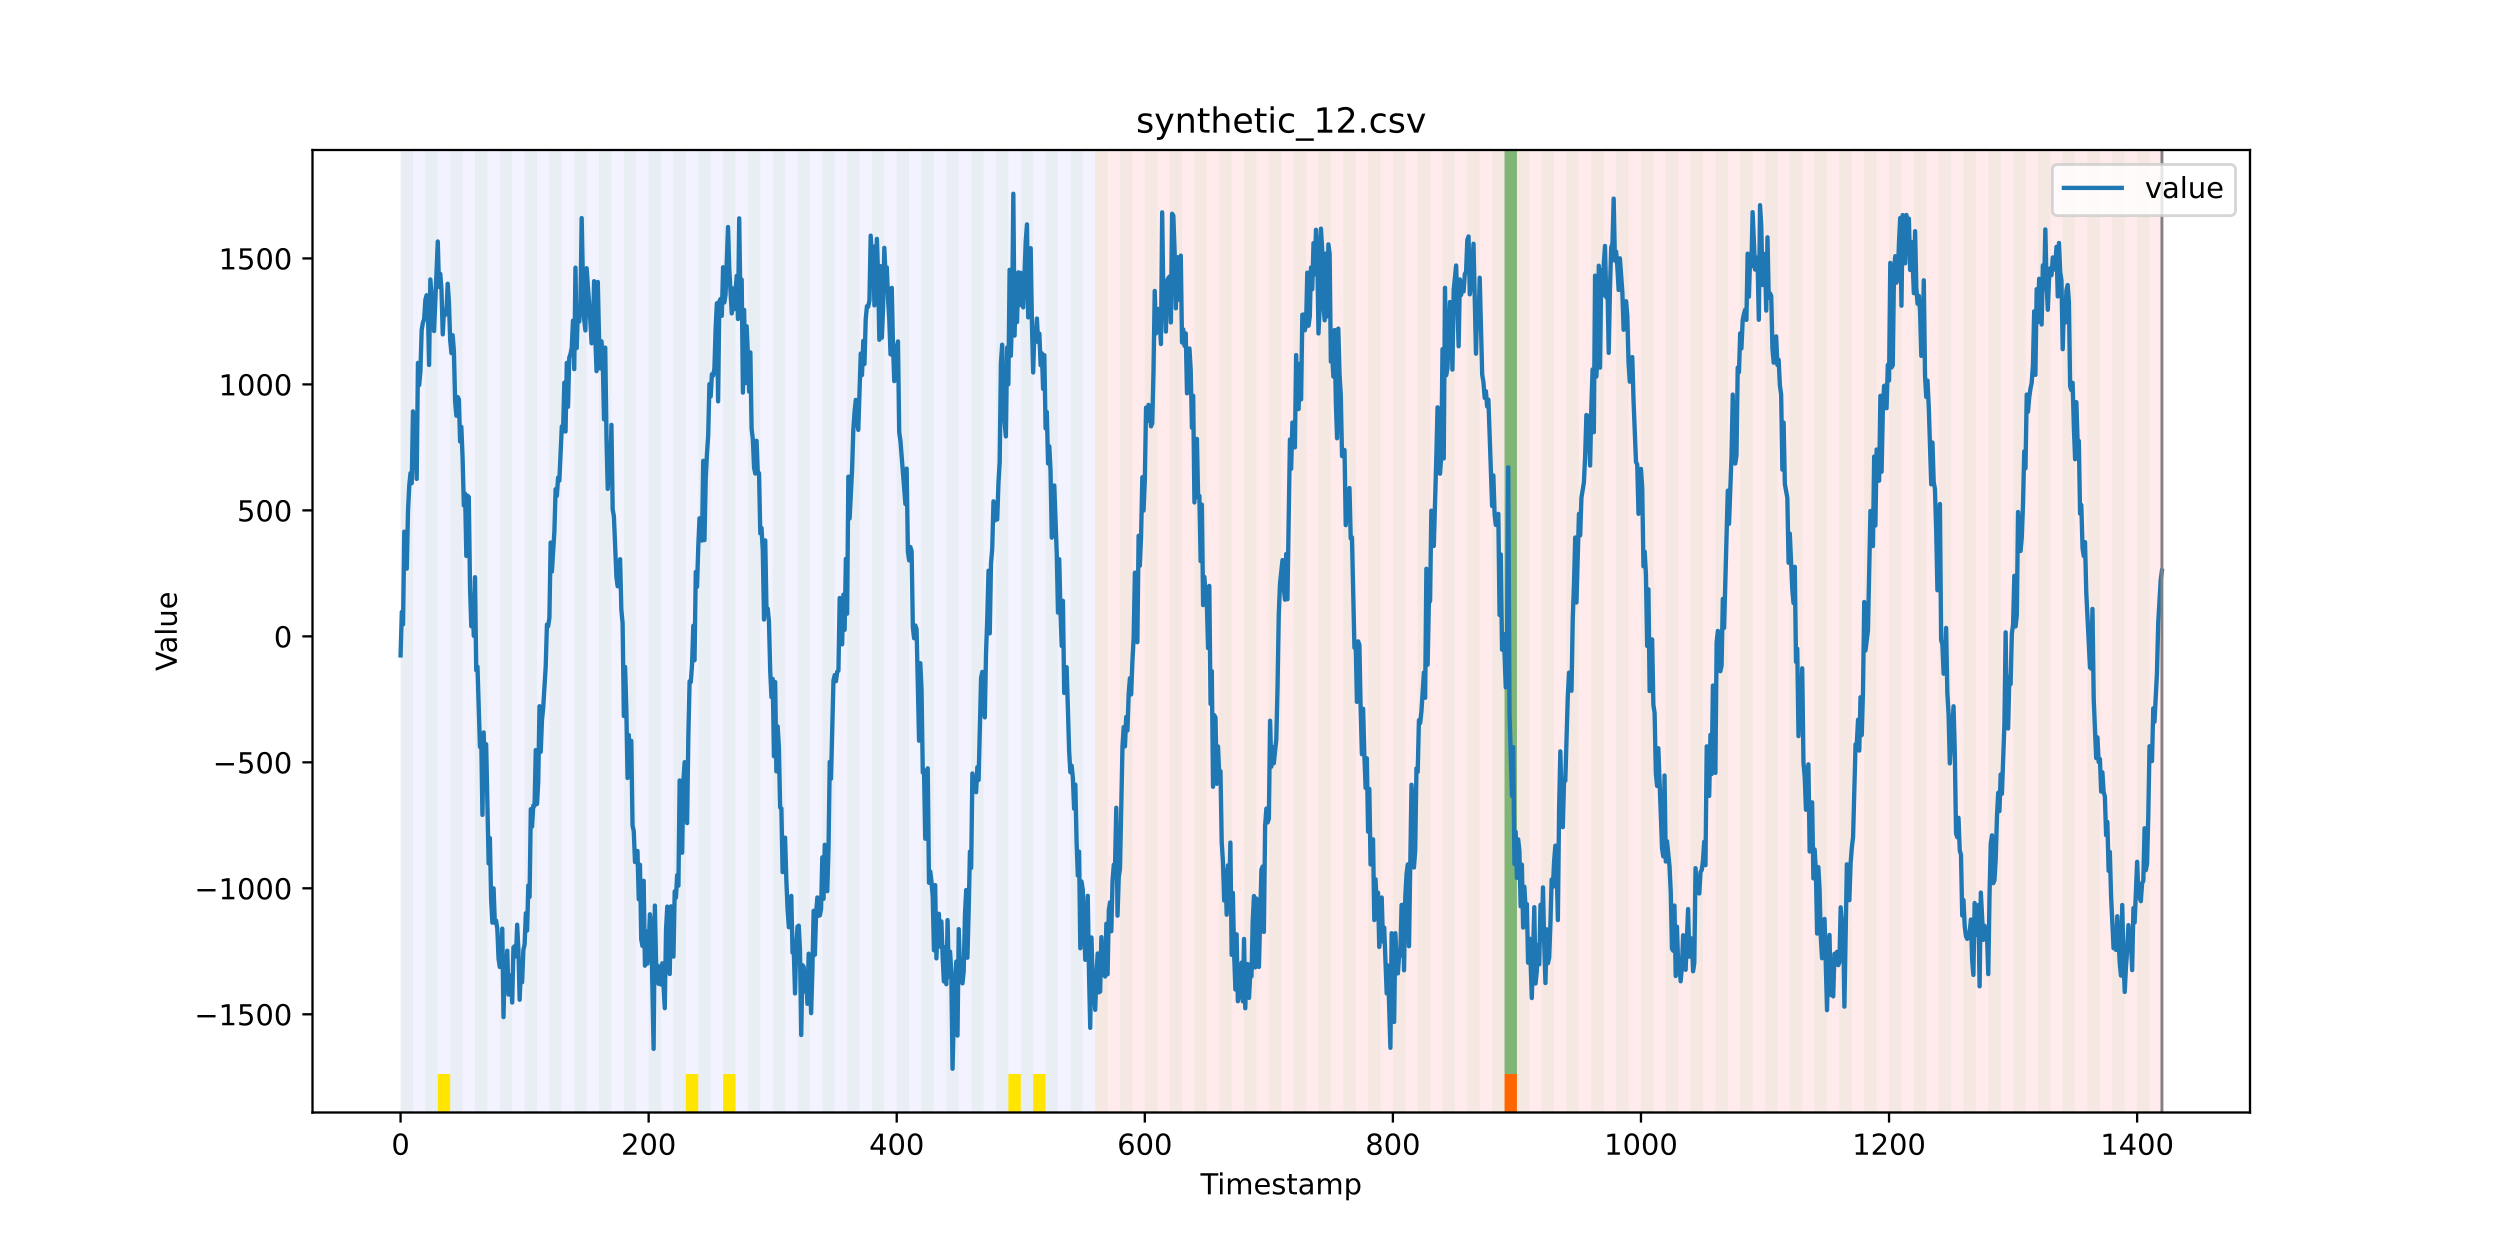 <?xml version="1.0" encoding="utf-8" standalone="no"?>
<!DOCTYPE svg PUBLIC "-//W3C//DTD SVG 1.1//EN"
  "http://www.w3.org/Graphics/SVG/1.1/DTD/svg11.dtd">
<!-- Created with matplotlib (https://matplotlib.org/) -->
<svg height="432pt" version="1.1" viewBox="0 0 864 432" width="864pt" xmlns="http://www.w3.org/2000/svg" xmlns:xlink="http://www.w3.org/1999/xlink">
 <defs>
  <style type="text/css">*{stroke-linecap:butt;stroke-linejoin:round;}</style>
 </defs>
 <g id="figure_1">
  <g id="patch_1">
   <path d="M 0 432 
L 864 432 
L 864 0 
L 0 0 
z
" style="fill:#ffffff;"/>
  </g>
  <g id="axes_1">
   <g id="patch_2">
    <path d="M 108 384.48 
L 777.6 384.48 
L 777.6 51.84 
L 108 51.84 
z
" style="fill:#ffffff;"/>
   </g>
   <g id="patch_3">
    <path clip-path="url(#p8937f79725)" d="M 138.436 384.48 
L 138.436 51.84 
L 378.498 51.84 
L 378.498 384.48 
z
" style="fill:#0000ff;opacity:0.05;"/>
   </g>
   <g id="patch_4">
    <path clip-path="url(#p8937f79725)" d="M 378.498 384.48 
L 378.498 51.84 
L 747.164 51.84 
L 747.164 384.48 
z
" style="fill:#ff0000;opacity:0.08;"/>
   </g>
   <g id="patch_5">
    <path clip-path="url(#p8937f79725)" d="M 138.436 384.48 
L 138.436 51.84 
L 142.723 51.84 
L 142.723 384.48 
z
" style="fill:#008000;opacity:0.04;"/>
   </g>
   <g id="patch_6">
    <path clip-path="url(#p8937f79725)" d="M 147.01 384.48 
L 147.01 51.84 
L 151.297 51.84 
L 151.297 384.48 
z
" style="fill:#008000;opacity:0.04;"/>
   </g>
   <g id="patch_7">
    <path clip-path="url(#p8937f79725)" d="M 151.297 384.48 
L 151.297 371.174 
L 155.584 371.174 
L 155.584 384.48 
z
" style="fill:#ffe500;"/>
   </g>
   <g id="patch_8">
    <path clip-path="url(#p8937f79725)" d="M 155.584 384.48 
L 155.584 51.84 
L 159.87 51.84 
L 159.87 384.48 
z
" style="fill:#008000;opacity:0.04;"/>
   </g>
   <g id="patch_9">
    <path clip-path="url(#p8937f79725)" d="M 164.157 384.48 
L 164.157 51.84 
L 168.444 51.84 
L 168.444 384.48 
z
" style="fill:#008000;opacity:0.04;"/>
   </g>
   <g id="patch_10">
    <path clip-path="url(#p8937f79725)" d="M 172.731 384.48 
L 172.731 51.84 
L 177.018 51.84 
L 177.018 384.48 
z
" style="fill:#008000;opacity:0.04;"/>
   </g>
   <g id="patch_11">
    <path clip-path="url(#p8937f79725)" d="M 181.304 384.48 
L 181.304 51.84 
L 185.591 51.84 
L 185.591 384.48 
z
" style="fill:#008000;opacity:0.04;"/>
   </g>
   <g id="patch_12">
    <path clip-path="url(#p8937f79725)" d="M 189.878 384.48 
L 189.878 51.84 
L 194.165 51.84 
L 194.165 384.48 
z
" style="fill:#008000;opacity:0.04;"/>
   </g>
   <g id="patch_13">
    <path clip-path="url(#p8937f79725)" d="M 198.452 384.48 
L 198.452 51.84 
L 202.739 51.84 
L 202.739 384.48 
z
" style="fill:#008000;opacity:0.04;"/>
   </g>
   <g id="patch_14">
    <path clip-path="url(#p8937f79725)" d="M 207.025 384.48 
L 207.025 51.84 
L 211.312 51.84 
L 211.312 384.48 
z
" style="fill:#008000;opacity:0.04;"/>
   </g>
   <g id="patch_15">
    <path clip-path="url(#p8937f79725)" d="M 215.599 384.48 
L 215.599 51.84 
L 219.886 51.84 
L 219.886 384.48 
z
" style="fill:#008000;opacity:0.04;"/>
   </g>
   <g id="patch_16">
    <path clip-path="url(#p8937f79725)" d="M 224.173 384.48 
L 224.173 51.84 
L 228.459 51.84 
L 228.459 384.48 
z
" style="fill:#008000;opacity:0.04;"/>
   </g>
   <g id="patch_17">
    <path clip-path="url(#p8937f79725)" d="M 232.746 384.48 
L 232.746 51.84 
L 237.033 51.84 
L 237.033 384.48 
z
" style="fill:#008000;opacity:0.04;"/>
   </g>
   <g id="patch_18">
    <path clip-path="url(#p8937f79725)" d="M 237.033 384.48 
L 237.033 371.174 
L 241.32 371.174 
L 241.32 384.48 
z
" style="fill:#ffe500;"/>
   </g>
   <g id="patch_19">
    <path clip-path="url(#p8937f79725)" d="M 241.32 384.48 
L 241.32 51.84 
L 245.607 51.84 
L 245.607 384.48 
z
" style="fill:#008000;opacity:0.04;"/>
   </g>
   <g id="patch_20">
    <path clip-path="url(#p8937f79725)" d="M 249.893 384.48 
L 249.893 51.84 
L 254.18 51.84 
L 254.18 384.48 
z
" style="fill:#008000;opacity:0.04;"/>
   </g>
   <g id="patch_21">
    <path clip-path="url(#p8937f79725)" d="M 249.893 384.48 
L 249.893 371.174 
L 254.18 371.174 
L 254.18 384.48 
z
" style="fill:#ffe500;"/>
   </g>
   <g id="patch_22">
    <path clip-path="url(#p8937f79725)" d="M 258.467 384.48 
L 258.467 51.84 
L 262.754 51.84 
L 262.754 384.48 
z
" style="fill:#008000;opacity:0.04;"/>
   </g>
   <g id="patch_23">
    <path clip-path="url(#p8937f79725)" d="M 267.041 384.48 
L 267.041 51.84 
L 271.328 51.84 
L 271.328 384.48 
z
" style="fill:#008000;opacity:0.04;"/>
   </g>
   <g id="patch_24">
    <path clip-path="url(#p8937f79725)" d="M 275.614 384.48 
L 275.614 51.84 
L 279.901 51.84 
L 279.901 384.48 
z
" style="fill:#008000;opacity:0.04;"/>
   </g>
   <g id="patch_25">
    <path clip-path="url(#p8937f79725)" d="M 519.963 384.48 
L 519.963 371.174 
L 524.249 371.174 
L 524.249 384.48 
z
" style="fill:#ff6600;"/>
   </g>
   <g id="patch_26">
    <path clip-path="url(#p8937f79725)" d="M 284.188 384.48 
L 284.188 51.84 
L 288.475 51.84 
L 288.475 384.48 
z
" style="fill:#008000;opacity:0.04;"/>
   </g>
   <g id="patch_27">
    <path clip-path="url(#p8937f79725)" d="M 292.762 384.48 
L 292.762 51.84 
L 297.048 51.84 
L 297.048 384.48 
z
" style="fill:#008000;opacity:0.04;"/>
   </g>
   <g id="patch_28">
    <path clip-path="url(#p8937f79725)" d="M 301.335 384.48 
L 301.335 51.84 
L 305.622 51.84 
L 305.622 384.48 
z
" style="fill:#008000;opacity:0.04;"/>
   </g>
   <g id="patch_29">
    <path clip-path="url(#p8937f79725)" d="M 309.909 384.48 
L 309.909 51.84 
L 314.196 51.84 
L 314.196 384.48 
z
" style="fill:#008000;opacity:0.04;"/>
   </g>
   <g id="patch_30">
    <path clip-path="url(#p8937f79725)" d="M 318.482 384.48 
L 318.482 51.84 
L 322.769 51.84 
L 322.769 384.48 
z
" style="fill:#008000;opacity:0.04;"/>
   </g>
   <g id="patch_31">
    <path clip-path="url(#p8937f79725)" d="M 327.056 384.48 
L 327.056 51.84 
L 331.343 51.84 
L 331.343 384.48 
z
" style="fill:#008000;opacity:0.04;"/>
   </g>
   <g id="patch_32">
    <path clip-path="url(#p8937f79725)" d="M 335.63 384.48 
L 335.63 51.84 
L 339.917 51.84 
L 339.917 384.48 
z
" style="fill:#008000;opacity:0.04;"/>
   </g>
   <g id="patch_33">
    <path clip-path="url(#p8937f79725)" d="M 344.203 384.48 
L 344.203 51.84 
L 348.49 51.84 
L 348.49 384.48 
z
" style="fill:#008000;opacity:0.04;"/>
   </g>
   <g id="patch_34">
    <path clip-path="url(#p8937f79725)" d="M 348.49 384.48 
L 348.49 371.174 
L 352.777 371.174 
L 352.777 384.48 
z
" style="fill:#ffe500;"/>
   </g>
   <g id="patch_35">
    <path clip-path="url(#p8937f79725)" d="M 352.777 384.48 
L 352.777 51.84 
L 357.064 51.84 
L 357.064 384.48 
z
" style="fill:#008000;opacity:0.04;"/>
   </g>
   <g id="patch_36">
    <path clip-path="url(#p8937f79725)" d="M 357.064 384.48 
L 357.064 371.174 
L 361.351 371.174 
L 361.351 384.48 
z
" style="fill:#ffe500;"/>
   </g>
   <g id="patch_37">
    <path clip-path="url(#p8937f79725)" d="M 361.351 384.48 
L 361.351 51.84 
L 365.637 51.84 
L 365.637 384.48 
z
" style="fill:#008000;opacity:0.04;"/>
   </g>
   <g id="patch_38">
    <path clip-path="url(#p8937f79725)" d="M 369.924 384.48 
L 369.924 51.84 
L 374.211 51.84 
L 374.211 384.48 
z
" style="fill:#008000;opacity:0.04;"/>
   </g>
   <g id="patch_39">
    <path clip-path="url(#p8937f79725)" d="M 378.498 384.48 
L 378.498 51.84 
L 382.785 51.84 
L 382.785 384.48 
z
" style="fill:#008000;opacity:0.04;"/>
   </g>
   <g id="patch_40">
    <path clip-path="url(#p8937f79725)" d="M 387.071 384.48 
L 387.071 51.84 
L 391.358 51.84 
L 391.358 384.48 
z
" style="fill:#008000;opacity:0.04;"/>
   </g>
   <g id="patch_41">
    <path clip-path="url(#p8937f79725)" d="M 395.645 384.48 
L 395.645 51.84 
L 399.932 51.84 
L 399.932 384.48 
z
" style="fill:#008000;opacity:0.04;"/>
   </g>
   <g id="patch_42">
    <path clip-path="url(#p8937f79725)" d="M 404.219 384.48 
L 404.219 51.84 
L 408.506 51.84 
L 408.506 384.48 
z
" style="fill:#008000;opacity:0.04;"/>
   </g>
   <g id="patch_43">
    <path clip-path="url(#p8937f79725)" d="M 412.792 384.48 
L 412.792 51.84 
L 417.079 51.84 
L 417.079 384.48 
z
" style="fill:#008000;opacity:0.04;"/>
   </g>
   <g id="patch_44">
    <path clip-path="url(#p8937f79725)" d="M 421.366 384.48 
L 421.366 51.84 
L 425.653 51.84 
L 425.653 384.48 
z
" style="fill:#008000;opacity:0.04;"/>
   </g>
   <g id="patch_45">
    <path clip-path="url(#p8937f79725)" d="M 429.94 384.48 
L 429.94 51.84 
L 434.226 51.84 
L 434.226 384.48 
z
" style="fill:#008000;opacity:0.04;"/>
   </g>
   <g id="patch_46">
    <path clip-path="url(#p8937f79725)" d="M 438.513 384.48 
L 438.513 51.84 
L 442.8 51.84 
L 442.8 384.48 
z
" style="fill:#008000;opacity:0.04;"/>
   </g>
   <g id="patch_47">
    <path clip-path="url(#p8937f79725)" d="M 447.087 384.48 
L 447.087 51.84 
L 451.374 51.84 
L 451.374 384.48 
z
" style="fill:#008000;opacity:0.04;"/>
   </g>
   <g id="patch_48">
    <path clip-path="url(#p8937f79725)" d="M 455.66 384.48 
L 455.66 51.84 
L 459.947 51.84 
L 459.947 384.48 
z
" style="fill:#008000;opacity:0.04;"/>
   </g>
   <g id="patch_49">
    <path clip-path="url(#p8937f79725)" d="M 464.234 384.48 
L 464.234 51.84 
L 468.521 51.84 
L 468.521 384.48 
z
" style="fill:#008000;opacity:0.04;"/>
   </g>
   <g id="patch_50">
    <path clip-path="url(#p8937f79725)" d="M 472.808 384.48 
L 472.808 51.84 
L 477.094 51.84 
L 477.094 384.48 
z
" style="fill:#008000;opacity:0.04;"/>
   </g>
   <g id="patch_51">
    <path clip-path="url(#p8937f79725)" d="M 481.381 384.48 
L 481.381 51.84 
L 485.668 51.84 
L 485.668 384.48 
z
" style="fill:#008000;opacity:0.04;"/>
   </g>
   <g id="patch_52">
    <path clip-path="url(#p8937f79725)" d="M 489.955 384.48 
L 489.955 51.84 
L 494.242 51.84 
L 494.242 384.48 
z
" style="fill:#008000;opacity:0.04;"/>
   </g>
   <g id="patch_53">
    <path clip-path="url(#p8937f79725)" d="M 498.529 384.48 
L 498.529 51.84 
L 502.815 51.84 
L 502.815 384.48 
z
" style="fill:#008000;opacity:0.04;"/>
   </g>
   <g id="patch_54">
    <path clip-path="url(#p8937f79725)" d="M 507.102 384.48 
L 507.102 51.84 
L 511.389 51.84 
L 511.389 384.48 
z
" style="fill:#008000;opacity:0.04;"/>
   </g>
   <g id="patch_55">
    <path clip-path="url(#p8937f79725)" d="M 515.676 384.48 
L 515.676 51.84 
L 519.963 51.84 
L 519.963 384.48 
z
" style="fill:#008000;opacity:0.04;"/>
   </g>
   <g id="patch_56">
    <path clip-path="url(#p8937f79725)" d="M 519.963 371.174 
L 519.963 51.84 
L 524.249 51.84 
L 524.249 371.174 
z
" style="fill:#008000;opacity:0.5;"/>
   </g>
   <g id="patch_57">
    <path clip-path="url(#p8937f79725)" d="M 524.249 384.48 
L 524.249 51.84 
L 528.536 51.84 
L 528.536 384.48 
z
" style="fill:#008000;opacity:0.04;"/>
   </g>
   <g id="patch_58">
    <path clip-path="url(#p8937f79725)" d="M 532.823 384.48 
L 532.823 51.84 
L 537.11 51.84 
L 537.11 384.48 
z
" style="fill:#008000;opacity:0.04;"/>
   </g>
   <g id="patch_59">
    <path clip-path="url(#p8937f79725)" d="M 541.397 384.48 
L 541.397 51.84 
L 545.683 51.84 
L 545.683 384.48 
z
" style="fill:#008000;opacity:0.04;"/>
   </g>
   <g id="patch_60">
    <path clip-path="url(#p8937f79725)" d="M 549.97 384.48 
L 549.97 51.84 
L 554.257 51.84 
L 554.257 384.48 
z
" style="fill:#008000;opacity:0.04;"/>
   </g>
   <g id="patch_61">
    <path clip-path="url(#p8937f79725)" d="M 558.544 384.48 
L 558.544 51.84 
L 562.831 51.84 
L 562.831 384.48 
z
" style="fill:#008000;opacity:0.04;"/>
   </g>
   <g id="patch_62">
    <path clip-path="url(#p8937f79725)" d="M 567.118 384.48 
L 567.118 51.84 
L 571.404 51.84 
L 571.404 384.48 
z
" style="fill:#008000;opacity:0.04;"/>
   </g>
   <g id="patch_63">
    <path clip-path="url(#p8937f79725)" d="M 575.691 384.48 
L 575.691 51.84 
L 579.978 51.84 
L 579.978 384.48 
z
" style="fill:#008000;opacity:0.04;"/>
   </g>
   <g id="patch_64">
    <path clip-path="url(#p8937f79725)" d="M 584.265 384.48 
L 584.265 51.84 
L 588.552 51.84 
L 588.552 384.48 
z
" style="fill:#008000;opacity:0.04;"/>
   </g>
   <g id="patch_65">
    <path clip-path="url(#p8937f79725)" d="M 592.838 384.48 
L 592.838 51.84 
L 597.125 51.84 
L 597.125 384.48 
z
" style="fill:#008000;opacity:0.04;"/>
   </g>
   <g id="patch_66">
    <path clip-path="url(#p8937f79725)" d="M 601.412 384.48 
L 601.412 51.84 
L 605.699 51.84 
L 605.699 384.48 
z
" style="fill:#008000;opacity:0.04;"/>
   </g>
   <g id="patch_67">
    <path clip-path="url(#p8937f79725)" d="M 609.986 384.48 
L 609.986 51.84 
L 614.272 51.84 
L 614.272 384.48 
z
" style="fill:#008000;opacity:0.04;"/>
   </g>
   <g id="patch_68">
    <path clip-path="url(#p8937f79725)" d="M 618.559 384.48 
L 618.559 51.84 
L 622.846 51.84 
L 622.846 384.48 
z
" style="fill:#008000;opacity:0.04;"/>
   </g>
   <g id="patch_69">
    <path clip-path="url(#p8937f79725)" d="M 627.133 384.48 
L 627.133 51.84 
L 631.42 51.84 
L 631.42 384.48 
z
" style="fill:#008000;opacity:0.04;"/>
   </g>
   <g id="patch_70">
    <path clip-path="url(#p8937f79725)" d="M 635.707 384.48 
L 635.707 51.84 
L 639.993 51.84 
L 639.993 384.48 
z
" style="fill:#008000;opacity:0.04;"/>
   </g>
   <g id="patch_71">
    <path clip-path="url(#p8937f79725)" d="M 644.28 384.48 
L 644.28 51.84 
L 648.567 51.84 
L 648.567 384.48 
z
" style="fill:#008000;opacity:0.04;"/>
   </g>
   <g id="patch_72">
    <path clip-path="url(#p8937f79725)" d="M 652.854 384.48 
L 652.854 51.84 
L 657.141 51.84 
L 657.141 384.48 
z
" style="fill:#008000;opacity:0.04;"/>
   </g>
   <g id="patch_73">
    <path clip-path="url(#p8937f79725)" d="M 661.427 384.48 
L 661.427 51.84 
L 665.714 51.84 
L 665.714 384.48 
z
" style="fill:#008000;opacity:0.04;"/>
   </g>
   <g id="patch_74">
    <path clip-path="url(#p8937f79725)" d="M 670.001 384.48 
L 670.001 51.84 
L 674.288 51.84 
L 674.288 384.48 
z
" style="fill:#008000;opacity:0.04;"/>
   </g>
   <g id="patch_75">
    <path clip-path="url(#p8937f79725)" d="M 678.575 384.48 
L 678.575 51.84 
L 682.861 51.84 
L 682.861 384.48 
z
" style="fill:#008000;opacity:0.04;"/>
   </g>
   <g id="patch_76">
    <path clip-path="url(#p8937f79725)" d="M 687.148 384.48 
L 687.148 51.84 
L 691.435 51.84 
L 691.435 384.48 
z
" style="fill:#008000;opacity:0.04;"/>
   </g>
   <g id="patch_77">
    <path clip-path="url(#p8937f79725)" d="M 695.722 384.48 
L 695.722 51.84 
L 700.009 51.84 
L 700.009 384.48 
z
" style="fill:#008000;opacity:0.04;"/>
   </g>
   <g id="patch_78">
    <path clip-path="url(#p8937f79725)" d="M 704.296 384.48 
L 704.296 51.84 
L 708.582 51.84 
L 708.582 384.48 
z
" style="fill:#008000;opacity:0.04;"/>
   </g>
   <g id="patch_79">
    <path clip-path="url(#p8937f79725)" d="M 712.869 384.48 
L 712.869 51.84 
L 717.156 51.84 
L 717.156 384.48 
z
" style="fill:#008000;opacity:0.04;"/>
   </g>
   <g id="patch_80">
    <path clip-path="url(#p8937f79725)" d="M 721.443 384.48 
L 721.443 51.84 
L 725.73 51.84 
L 725.73 384.48 
z
" style="fill:#008000;opacity:0.04;"/>
   </g>
   <g id="patch_81">
    <path clip-path="url(#p8937f79725)" d="M 730.016 384.48 
L 730.016 51.84 
L 734.303 51.84 
L 734.303 384.48 
z
" style="fill:#008000;opacity:0.04;"/>
   </g>
   <g id="patch_82">
    <path clip-path="url(#p8937f79725)" d="M 738.59 384.48 
L 738.59 51.84 
L 742.877 51.84 
L 742.877 384.48 
z
" style="fill:#008000;opacity:0.04;"/>
   </g>
   <g id="matplotlib.axis_1">
    <g id="xtick_1">
     <g id="line2d_1">
      <defs>
       <path d="M 0 0 
L 0 3.5 
" id="mea9a2b43de" style="stroke:#000000;stroke-width:0.8;"/>
      </defs>
      <g>
       <use style="stroke:#000000;stroke-width:0.8;" x="138.436" xlink:href="#mea9a2b43de" y="384.48"/>
      </g>
     </g>
     <g id="text_1">
      <!-- 0 -->
      <g transform="translate(135.255 399.078)scale(0.1 -0.1)">
       <defs>
        <path d="M 31.781 66.406 
Q 24.172 66.406 20.328 58.906 
Q 16.5 51.422 16.5 36.375 
Q 16.5 21.391 20.328 13.891 
Q 24.172 6.391 31.781 6.391 
Q 39.453 6.391 43.281 13.891 
Q 47.125 21.391 47.125 36.375 
Q 47.125 51.422 43.281 58.906 
Q 39.453 66.406 31.781 66.406 
z
M 31.781 74.219 
Q 44.047 74.219 50.516 64.516 
Q 56.984 54.828 56.984 36.375 
Q 56.984 17.969 50.516 8.266 
Q 44.047 -1.422 31.781 -1.422 
Q 19.531 -1.422 13.062 8.266 
Q 6.594 17.969 6.594 36.375 
Q 6.594 54.828 13.062 64.516 
Q 19.531 74.219 31.781 74.219 
z
" id="DejaVuSans-48"/>
       </defs>
       <use xlink:href="#DejaVuSans-48"/>
      </g>
     </g>
    </g>
    <g id="xtick_2">
     <g id="line2d_2">
      <g>
       <use style="stroke:#000000;stroke-width:0.8;" x="224.173" xlink:href="#mea9a2b43de" y="384.48"/>
      </g>
     </g>
     <g id="text_2">
      <!-- 200 -->
      <g transform="translate(214.629 399.078)scale(0.1 -0.1)">
       <defs>
        <path d="M 19.188 8.297 
L 53.609 8.297 
L 53.609 0 
L 7.328 0 
L 7.328 8.297 
Q 12.938 14.109 22.625 23.891 
Q 32.328 33.688 34.812 36.531 
Q 39.547 41.844 41.422 45.531 
Q 43.312 49.219 43.312 52.781 
Q 43.312 58.594 39.234 62.25 
Q 35.156 65.922 28.609 65.922 
Q 23.969 65.922 18.812 64.312 
Q 13.672 62.703 7.812 59.422 
L 7.812 69.391 
Q 13.766 71.781 18.938 73 
Q 24.125 74.219 28.422 74.219 
Q 39.75 74.219 46.484 68.547 
Q 53.219 62.891 53.219 53.422 
Q 53.219 48.922 51.531 44.891 
Q 49.859 40.875 45.406 35.406 
Q 44.188 33.984 37.641 27.219 
Q 31.109 20.453 19.188 8.297 
z
" id="DejaVuSans-50"/>
       </defs>
       <use xlink:href="#DejaVuSans-50"/>
       <use x="63.623" xlink:href="#DejaVuSans-48"/>
       <use x="127.246" xlink:href="#DejaVuSans-48"/>
      </g>
     </g>
    </g>
    <g id="xtick_3">
     <g id="line2d_3">
      <g>
       <use style="stroke:#000000;stroke-width:0.8;" x="309.909" xlink:href="#mea9a2b43de" y="384.48"/>
      </g>
     </g>
     <g id="text_3">
      <!-- 400 -->
      <g transform="translate(300.365 399.078)scale(0.1 -0.1)">
       <defs>
        <path d="M 37.797 64.312 
L 12.891 25.391 
L 37.797 25.391 
z
M 35.203 72.906 
L 47.609 72.906 
L 47.609 25.391 
L 58.016 25.391 
L 58.016 17.188 
L 47.609 17.188 
L 47.609 0 
L 37.797 0 
L 37.797 17.188 
L 4.891 17.188 
L 4.891 26.703 
z
" id="DejaVuSans-52"/>
       </defs>
       <use xlink:href="#DejaVuSans-52"/>
       <use x="63.623" xlink:href="#DejaVuSans-48"/>
       <use x="127.246" xlink:href="#DejaVuSans-48"/>
      </g>
     </g>
    </g>
    <g id="xtick_4">
     <g id="line2d_4">
      <g>
       <use style="stroke:#000000;stroke-width:0.8;" x="395.645" xlink:href="#mea9a2b43de" y="384.48"/>
      </g>
     </g>
     <g id="text_4">
      <!-- 600 -->
      <g transform="translate(386.101 399.078)scale(0.1 -0.1)">
       <defs>
        <path d="M 33.016 40.375 
Q 26.375 40.375 22.484 35.828 
Q 18.609 31.297 18.609 23.391 
Q 18.609 15.531 22.484 10.953 
Q 26.375 6.391 33.016 6.391 
Q 39.656 6.391 43.531 10.953 
Q 47.406 15.531 47.406 23.391 
Q 47.406 31.297 43.531 35.828 
Q 39.656 40.375 33.016 40.375 
z
M 52.594 71.297 
L 52.594 62.312 
Q 48.875 64.062 45.094 64.984 
Q 41.312 65.922 37.594 65.922 
Q 27.828 65.922 22.672 59.328 
Q 17.531 52.734 16.797 39.406 
Q 19.672 43.656 24.016 45.922 
Q 28.375 48.188 33.594 48.188 
Q 44.578 48.188 50.953 41.516 
Q 57.328 34.859 57.328 23.391 
Q 57.328 12.156 50.688 5.359 
Q 44.047 -1.422 33.016 -1.422 
Q 20.359 -1.422 13.672 8.266 
Q 6.984 17.969 6.984 36.375 
Q 6.984 53.656 15.188 63.938 
Q 23.391 74.219 37.203 74.219 
Q 40.922 74.219 44.703 73.484 
Q 48.484 72.75 52.594 71.297 
z
" id="DejaVuSans-54"/>
       </defs>
       <use xlink:href="#DejaVuSans-54"/>
       <use x="63.623" xlink:href="#DejaVuSans-48"/>
       <use x="127.246" xlink:href="#DejaVuSans-48"/>
      </g>
     </g>
    </g>
    <g id="xtick_5">
     <g id="line2d_5">
      <g>
       <use style="stroke:#000000;stroke-width:0.8;" x="481.381" xlink:href="#mea9a2b43de" y="384.48"/>
      </g>
     </g>
     <g id="text_5">
      <!-- 800 -->
      <g transform="translate(471.838 399.078)scale(0.1 -0.1)">
       <defs>
        <path d="M 31.781 34.625 
Q 24.75 34.625 20.719 30.859 
Q 16.703 27.094 16.703 20.516 
Q 16.703 13.922 20.719 10.156 
Q 24.75 6.391 31.781 6.391 
Q 38.812 6.391 42.859 10.172 
Q 46.922 13.969 46.922 20.516 
Q 46.922 27.094 42.891 30.859 
Q 38.875 34.625 31.781 34.625 
z
M 21.922 38.812 
Q 15.578 40.375 12.031 44.719 
Q 8.5 49.078 8.5 55.328 
Q 8.5 64.062 14.719 69.141 
Q 20.953 74.219 31.781 74.219 
Q 42.672 74.219 48.875 69.141 
Q 55.078 64.062 55.078 55.328 
Q 55.078 49.078 51.531 44.719 
Q 48 40.375 41.703 38.812 
Q 48.828 37.156 52.797 32.312 
Q 56.781 27.484 56.781 20.516 
Q 56.781 9.906 50.312 4.234 
Q 43.844 -1.422 31.781 -1.422 
Q 19.734 -1.422 13.25 4.234 
Q 6.781 9.906 6.781 20.516 
Q 6.781 27.484 10.781 32.312 
Q 14.797 37.156 21.922 38.812 
z
M 18.312 54.391 
Q 18.312 48.734 21.844 45.562 
Q 25.391 42.391 31.781 42.391 
Q 38.141 42.391 41.719 45.562 
Q 45.312 48.734 45.312 54.391 
Q 45.312 60.062 41.719 63.234 
Q 38.141 66.406 31.781 66.406 
Q 25.391 66.406 21.844 63.234 
Q 18.312 60.062 18.312 54.391 
z
" id="DejaVuSans-56"/>
       </defs>
       <use xlink:href="#DejaVuSans-56"/>
       <use x="63.623" xlink:href="#DejaVuSans-48"/>
       <use x="127.246" xlink:href="#DejaVuSans-48"/>
      </g>
     </g>
    </g>
    <g id="xtick_6">
     <g id="line2d_6">
      <g>
       <use style="stroke:#000000;stroke-width:0.8;" x="567.118" xlink:href="#mea9a2b43de" y="384.48"/>
      </g>
     </g>
     <g id="text_6">
      <!-- 1000 -->
      <g transform="translate(554.393 399.078)scale(0.1 -0.1)">
       <defs>
        <path d="M 12.406 8.297 
L 28.516 8.297 
L 28.516 63.922 
L 10.984 60.406 
L 10.984 69.391 
L 28.422 72.906 
L 38.281 72.906 
L 38.281 8.297 
L 54.391 8.297 
L 54.391 0 
L 12.406 0 
z
" id="DejaVuSans-49"/>
       </defs>
       <use xlink:href="#DejaVuSans-49"/>
       <use x="63.623" xlink:href="#DejaVuSans-48"/>
       <use x="127.246" xlink:href="#DejaVuSans-48"/>
       <use x="190.869" xlink:href="#DejaVuSans-48"/>
      </g>
     </g>
    </g>
    <g id="xtick_7">
     <g id="line2d_7">
      <g>
       <use style="stroke:#000000;stroke-width:0.8;" x="652.854" xlink:href="#mea9a2b43de" y="384.48"/>
      </g>
     </g>
     <g id="text_7">
      <!-- 1200 -->
      <g transform="translate(640.129 399.078)scale(0.1 -0.1)">
       <use xlink:href="#DejaVuSans-49"/>
       <use x="63.623" xlink:href="#DejaVuSans-50"/>
       <use x="127.246" xlink:href="#DejaVuSans-48"/>
       <use x="190.869" xlink:href="#DejaVuSans-48"/>
      </g>
     </g>
    </g>
    <g id="xtick_8">
     <g id="line2d_8">
      <g>
       <use style="stroke:#000000;stroke-width:0.8;" x="738.59" xlink:href="#mea9a2b43de" y="384.48"/>
      </g>
     </g>
     <g id="text_8">
      <!-- 1400 -->
      <g transform="translate(725.865 399.078)scale(0.1 -0.1)">
       <use xlink:href="#DejaVuSans-49"/>
       <use x="63.623" xlink:href="#DejaVuSans-52"/>
       <use x="127.246" xlink:href="#DejaVuSans-48"/>
       <use x="190.869" xlink:href="#DejaVuSans-48"/>
      </g>
     </g>
    </g>
    <g id="text_9">
     <!-- Timestamp -->
     <g transform="translate(414.893 412.757)scale(0.1 -0.1)">
      <defs>
       <path d="M -0.297 72.906 
L 61.375 72.906 
L 61.375 64.594 
L 35.5 64.594 
L 35.5 0 
L 25.594 0 
L 25.594 64.594 
L -0.297 64.594 
z
" id="DejaVuSans-84"/>
       <path d="M 9.422 54.688 
L 18.406 54.688 
L 18.406 0 
L 9.422 0 
z
M 9.422 75.984 
L 18.406 75.984 
L 18.406 64.594 
L 9.422 64.594 
z
" id="DejaVuSans-105"/>
       <path d="M 52 44.188 
Q 55.375 50.25 60.062 53.125 
Q 64.75 56 71.094 56 
Q 79.641 56 84.281 50.016 
Q 88.922 44.047 88.922 33.016 
L 88.922 0 
L 79.891 0 
L 79.891 32.719 
Q 79.891 40.578 77.094 44.375 
Q 74.312 48.188 68.609 48.188 
Q 61.625 48.188 57.562 43.547 
Q 53.516 38.922 53.516 30.906 
L 53.516 0 
L 44.484 0 
L 44.484 32.719 
Q 44.484 40.625 41.703 44.406 
Q 38.922 48.188 33.109 48.188 
Q 26.219 48.188 22.156 43.531 
Q 18.109 38.875 18.109 30.906 
L 18.109 0 
L 9.078 0 
L 9.078 54.688 
L 18.109 54.688 
L 18.109 46.188 
Q 21.188 51.219 25.484 53.609 
Q 29.781 56 35.688 56 
Q 41.656 56 45.828 52.969 
Q 50 49.953 52 44.188 
z
" id="DejaVuSans-109"/>
       <path d="M 56.203 29.594 
L 56.203 25.203 
L 14.891 25.203 
Q 15.484 15.922 20.484 11.062 
Q 25.484 6.203 34.422 6.203 
Q 39.594 6.203 44.453 7.469 
Q 49.312 8.734 54.109 11.281 
L 54.109 2.781 
Q 49.266 0.734 44.188 -0.344 
Q 39.109 -1.422 33.891 -1.422 
Q 20.797 -1.422 13.156 6.188 
Q 5.516 13.812 5.516 26.812 
Q 5.516 40.234 12.766 48.109 
Q 20.016 56 32.328 56 
Q 43.359 56 49.781 48.891 
Q 56.203 41.797 56.203 29.594 
z
M 47.219 32.234 
Q 47.125 39.594 43.094 43.984 
Q 39.062 48.391 32.422 48.391 
Q 24.906 48.391 20.391 44.141 
Q 15.875 39.891 15.188 32.172 
z
" id="DejaVuSans-101"/>
       <path d="M 44.281 53.078 
L 44.281 44.578 
Q 40.484 46.531 36.375 47.5 
Q 32.281 48.484 27.875 48.484 
Q 21.188 48.484 17.844 46.438 
Q 14.5 44.391 14.5 40.281 
Q 14.5 37.156 16.891 35.375 
Q 19.281 33.594 26.516 31.984 
L 29.594 31.297 
Q 39.156 29.25 43.188 25.516 
Q 47.219 21.781 47.219 15.094 
Q 47.219 7.469 41.188 3.016 
Q 35.156 -1.422 24.609 -1.422 
Q 20.219 -1.422 15.453 -0.562 
Q 10.688 0.297 5.422 2 
L 5.422 11.281 
Q 10.406 8.688 15.234 7.391 
Q 20.062 6.109 24.812 6.109 
Q 31.156 6.109 34.562 8.281 
Q 37.984 10.453 37.984 14.406 
Q 37.984 18.062 35.516 20.016 
Q 33.062 21.969 24.703 23.781 
L 21.578 24.516 
Q 13.234 26.266 9.516 29.906 
Q 5.812 33.547 5.812 39.891 
Q 5.812 47.609 11.281 51.797 
Q 16.75 56 26.812 56 
Q 31.781 56 36.172 55.266 
Q 40.578 54.547 44.281 53.078 
z
" id="DejaVuSans-115"/>
       <path d="M 18.312 70.219 
L 18.312 54.688 
L 36.812 54.688 
L 36.812 47.703 
L 18.312 47.703 
L 18.312 18.016 
Q 18.312 11.328 20.141 9.422 
Q 21.969 7.516 27.594 7.516 
L 36.812 7.516 
L 36.812 0 
L 27.594 0 
Q 17.188 0 13.234 3.875 
Q 9.281 7.766 9.281 18.016 
L 9.281 47.703 
L 2.688 47.703 
L 2.688 54.688 
L 9.281 54.688 
L 9.281 70.219 
z
" id="DejaVuSans-116"/>
       <path d="M 34.281 27.484 
Q 23.391 27.484 19.188 25 
Q 14.984 22.516 14.984 16.5 
Q 14.984 11.719 18.141 8.906 
Q 21.297 6.109 26.703 6.109 
Q 34.188 6.109 38.703 11.406 
Q 43.219 16.703 43.219 25.484 
L 43.219 27.484 
z
M 52.203 31.203 
L 52.203 0 
L 43.219 0 
L 43.219 8.297 
Q 40.141 3.328 35.547 0.953 
Q 30.953 -1.422 24.312 -1.422 
Q 15.922 -1.422 10.953 3.297 
Q 6 8.016 6 15.922 
Q 6 25.141 12.172 29.828 
Q 18.359 34.516 30.609 34.516 
L 43.219 34.516 
L 43.219 35.406 
Q 43.219 41.609 39.141 45 
Q 35.062 48.391 27.688 48.391 
Q 23 48.391 18.547 47.266 
Q 14.109 46.141 10.016 43.891 
L 10.016 52.203 
Q 14.938 54.109 19.578 55.047 
Q 24.219 56 28.609 56 
Q 40.484 56 46.344 49.844 
Q 52.203 43.703 52.203 31.203 
z
" id="DejaVuSans-97"/>
       <path d="M 18.109 8.203 
L 18.109 -20.797 
L 9.078 -20.797 
L 9.078 54.688 
L 18.109 54.688 
L 18.109 46.391 
Q 20.953 51.266 25.266 53.625 
Q 29.594 56 35.594 56 
Q 45.562 56 51.781 48.094 
Q 58.016 40.188 58.016 27.297 
Q 58.016 14.406 51.781 6.484 
Q 45.562 -1.422 35.594 -1.422 
Q 29.594 -1.422 25.266 0.953 
Q 20.953 3.328 18.109 8.203 
z
M 48.688 27.297 
Q 48.688 37.203 44.609 42.844 
Q 40.531 48.484 33.406 48.484 
Q 26.266 48.484 22.188 42.844 
Q 18.109 37.203 18.109 27.297 
Q 18.109 17.391 22.188 11.75 
Q 26.266 6.109 33.406 6.109 
Q 40.531 6.109 44.609 11.75 
Q 48.688 17.391 48.688 27.297 
z
" id="DejaVuSans-112"/>
      </defs>
      <use xlink:href="#DejaVuSans-84"/>
      <use x="57.959" xlink:href="#DejaVuSans-105"/>
      <use x="85.742" xlink:href="#DejaVuSans-109"/>
      <use x="183.154" xlink:href="#DejaVuSans-101"/>
      <use x="244.678" xlink:href="#DejaVuSans-115"/>
      <use x="296.777" xlink:href="#DejaVuSans-116"/>
      <use x="335.986" xlink:href="#DejaVuSans-97"/>
      <use x="397.266" xlink:href="#DejaVuSans-109"/>
      <use x="494.678" xlink:href="#DejaVuSans-112"/>
     </g>
    </g>
   </g>
   <g id="matplotlib.axis_2">
    <g id="ytick_1">
     <g id="line2d_9">
      <defs>
       <path d="M 0 0 
L -3.5 0 
" id="m4dd6272811" style="stroke:#000000;stroke-width:0.8;"/>
      </defs>
      <g>
       <use style="stroke:#000000;stroke-width:0.8;" x="108" xlink:href="#m4dd6272811" y="350.537"/>
      </g>
     </g>
     <g id="text_10">
      <!-- −1500 -->
      <g transform="translate(67.17 354.336)scale(0.1 -0.1)">
       <defs>
        <path d="M 10.594 35.5 
L 73.188 35.5 
L 73.188 27.203 
L 10.594 27.203 
z
" id="DejaVuSans-8722"/>
        <path d="M 10.797 72.906 
L 49.516 72.906 
L 49.516 64.594 
L 19.828 64.594 
L 19.828 46.734 
Q 21.969 47.469 24.109 47.828 
Q 26.266 48.188 28.422 48.188 
Q 40.625 48.188 47.75 41.5 
Q 54.891 34.812 54.891 23.391 
Q 54.891 11.625 47.562 5.094 
Q 40.234 -1.422 26.906 -1.422 
Q 22.312 -1.422 17.547 -0.641 
Q 12.797 0.141 7.719 1.703 
L 7.719 11.625 
Q 12.109 9.234 16.797 8.062 
Q 21.484 6.891 26.703 6.891 
Q 35.156 6.891 40.078 11.328 
Q 45.016 15.766 45.016 23.391 
Q 45.016 31 40.078 35.438 
Q 35.156 39.891 26.703 39.891 
Q 22.75 39.891 18.812 39.016 
Q 14.891 38.141 10.797 36.281 
z
" id="DejaVuSans-53"/>
       </defs>
       <use xlink:href="#DejaVuSans-8722"/>
       <use x="83.789" xlink:href="#DejaVuSans-49"/>
       <use x="147.412" xlink:href="#DejaVuSans-53"/>
       <use x="211.035" xlink:href="#DejaVuSans-48"/>
       <use x="274.658" xlink:href="#DejaVuSans-48"/>
      </g>
     </g>
    </g>
    <g id="ytick_2">
     <g id="line2d_10">
      <g>
       <use style="stroke:#000000;stroke-width:0.8;" x="108" xlink:href="#m4dd6272811" y="306.999"/>
      </g>
     </g>
     <g id="text_11">
      <!-- −1000 -->
      <g transform="translate(67.17 310.798)scale(0.1 -0.1)">
       <use xlink:href="#DejaVuSans-8722"/>
       <use x="83.789" xlink:href="#DejaVuSans-49"/>
       <use x="147.412" xlink:href="#DejaVuSans-48"/>
       <use x="211.035" xlink:href="#DejaVuSans-48"/>
       <use x="274.658" xlink:href="#DejaVuSans-48"/>
      </g>
     </g>
    </g>
    <g id="ytick_3">
     <g id="line2d_11">
      <g>
       <use style="stroke:#000000;stroke-width:0.8;" x="108" xlink:href="#m4dd6272811" y="263.461"/>
      </g>
     </g>
     <g id="text_12">
      <!-- −500 -->
      <g transform="translate(73.533 267.26)scale(0.1 -0.1)">
       <use xlink:href="#DejaVuSans-8722"/>
       <use x="83.789" xlink:href="#DejaVuSans-53"/>
       <use x="147.412" xlink:href="#DejaVuSans-48"/>
       <use x="211.035" xlink:href="#DejaVuSans-48"/>
      </g>
     </g>
    </g>
    <g id="ytick_4">
     <g id="line2d_12">
      <g>
       <use style="stroke:#000000;stroke-width:0.8;" x="108" xlink:href="#m4dd6272811" y="219.923"/>
      </g>
     </g>
     <g id="text_13">
      <!-- 0 -->
      <g transform="translate(94.638 223.723)scale(0.1 -0.1)">
       <use xlink:href="#DejaVuSans-48"/>
      </g>
     </g>
    </g>
    <g id="ytick_5">
     <g id="line2d_13">
      <g>
       <use style="stroke:#000000;stroke-width:0.8;" x="108" xlink:href="#m4dd6272811" y="176.386"/>
      </g>
     </g>
     <g id="text_14">
      <!-- 500 -->
      <g transform="translate(81.912 180.185)scale(0.1 -0.1)">
       <use xlink:href="#DejaVuSans-53"/>
       <use x="63.623" xlink:href="#DejaVuSans-48"/>
       <use x="127.246" xlink:href="#DejaVuSans-48"/>
      </g>
     </g>
    </g>
    <g id="ytick_6">
     <g id="line2d_14">
      <g>
       <use style="stroke:#000000;stroke-width:0.8;" x="108" xlink:href="#m4dd6272811" y="132.848"/>
      </g>
     </g>
     <g id="text_15">
      <!-- 1000 -->
      <g transform="translate(75.55 136.647)scale(0.1 -0.1)">
       <use xlink:href="#DejaVuSans-49"/>
       <use x="63.623" xlink:href="#DejaVuSans-48"/>
       <use x="127.246" xlink:href="#DejaVuSans-48"/>
       <use x="190.869" xlink:href="#DejaVuSans-48"/>
      </g>
     </g>
    </g>
    <g id="ytick_7">
     <g id="line2d_15">
      <g>
       <use style="stroke:#000000;stroke-width:0.8;" x="108" xlink:href="#m4dd6272811" y="89.31"/>
      </g>
     </g>
     <g id="text_16">
      <!-- 1500 -->
      <g transform="translate(75.55 93.109)scale(0.1 -0.1)">
       <use xlink:href="#DejaVuSans-49"/>
       <use x="63.623" xlink:href="#DejaVuSans-53"/>
       <use x="127.246" xlink:href="#DejaVuSans-48"/>
       <use x="190.869" xlink:href="#DejaVuSans-48"/>
      </g>
     </g>
    </g>
    <g id="text_17">
     <!-- Value -->
     <g transform="translate(61.091 231.891)rotate(-90)scale(0.1 -0.1)">
      <defs>
       <path d="M 28.609 0 
L 0.781 72.906 
L 11.078 72.906 
L 34.188 11.531 
L 57.328 72.906 
L 67.578 72.906 
L 39.797 0 
z
" id="DejaVuSans-86"/>
       <path d="M 9.422 75.984 
L 18.406 75.984 
L 18.406 0 
L 9.422 0 
z
" id="DejaVuSans-108"/>
       <path d="M 8.5 21.578 
L 8.5 54.688 
L 17.484 54.688 
L 17.484 21.922 
Q 17.484 14.156 20.5 10.266 
Q 23.531 6.391 29.594 6.391 
Q 36.859 6.391 41.078 11.031 
Q 45.312 15.672 45.312 23.688 
L 45.312 54.688 
L 54.297 54.688 
L 54.297 0 
L 45.312 0 
L 45.312 8.406 
Q 42.047 3.422 37.719 1 
Q 33.406 -1.422 27.688 -1.422 
Q 18.266 -1.422 13.375 4.438 
Q 8.5 10.297 8.5 21.578 
z
M 31.109 56 
z
" id="DejaVuSans-117"/>
      </defs>
      <use xlink:href="#DejaVuSans-86"/>
      <use x="60.658" xlink:href="#DejaVuSans-97"/>
      <use x="121.938" xlink:href="#DejaVuSans-108"/>
      <use x="149.721" xlink:href="#DejaVuSans-117"/>
      <use x="213.1" xlink:href="#DejaVuSans-101"/>
     </g>
    </g>
   </g>
   <g id="line2d_16">
    <path clip-path="url(#p8937f79725)" d="M 138.436 226.515 
L 138.865 211.501 
L 139.294 215.78 
L 139.722 183.744 
L 140.58 196.53 
L 141.008 176.543 
L 141.437 167.8 
L 141.866 163.539 
L 142.294 166.99 
L 142.723 142.169 
L 143.581 153.831 
L 144.009 165.513 
L 144.438 125.438 
L 144.867 133.108 
L 145.295 128.396 
L 145.724 114.129 
L 146.153 111.539 
L 146.581 110.332 
L 147.01 103.597 
L 147.439 102.028 
L 147.867 106.781 
L 148.296 126.141 
L 148.725 96.587 
L 149.153 101.974 
L 149.582 101.623 
L 150.011 114.414 
L 151.297 83.462 
L 151.725 99.166 
L 152.154 94.647 
L 152.583 100.288 
L 153.012 115.558 
L 153.44 107.083 
L 153.869 108.856 
L 154.298 107.642 
L 154.726 98.059 
L 155.155 104.551 
L 155.584 117.569 
L 156.012 122.041 
L 156.441 115.847 
L 156.87 121.416 
L 157.298 138.888 
L 157.727 143.683 
L 158.156 137.22 
L 158.584 138.018 
L 159.013 152.56 
L 159.442 147.546 
L 159.87 158.264 
L 160.299 174.697 
L 160.728 170.589 
L 161.156 192.144 
L 161.585 171.319 
L 162.014 171.818 
L 162.443 202.894 
L 162.871 216.425 
L 163.3 205.859 
L 163.729 219.744 
L 164.157 199.479 
L 164.586 231.644 
L 165.015 230.377 
L 165.872 258.13 
L 166.301 254.516 
L 166.729 281.623 
L 167.158 253.143 
L 167.587 272.81 
L 168.015 257.218 
L 168.873 298.429 
L 169.301 289.639 
L 169.73 310.823 
L 170.159 318.868 
L 170.587 307.023 
L 171.016 318.942 
L 171.445 318.171 
L 171.873 321.03 
L 172.302 331.367 
L 172.731 334.191 
L 173.16 332.361 
L 173.588 320.946 
L 174.017 351.511 
L 174.446 330.972 
L 174.874 335.162 
L 175.303 328.571 
L 175.732 343.74 
L 176.16 337.057 
L 176.589 338.218 
L 177.018 346.482 
L 177.446 327.431 
L 177.875 326.98 
L 178.304 330.54 
L 178.732 319.575 
L 179.161 328.455 
L 179.59 345.511 
L 180.018 335.503 
L 180.447 339.457 
L 180.876 328.331 
L 181.304 326.373 
L 181.733 315.604 
L 182.162 321.582 
L 182.591 305.994 
L 183.019 309.981 
L 183.448 279.651 
L 183.877 285.685 
L 184.305 278.402 
L 184.734 278.504 
L 185.163 259.21 
L 185.591 277.85 
L 186.02 270.087 
L 186.449 244.073 
L 186.877 259.846 
L 187.306 248.907 
L 187.735 244.513 
L 188.592 230.457 
L 189.021 215.835 
L 189.449 216.43 
L 189.878 213.424 
L 190.307 187.504 
L 190.735 197.526 
L 191.593 183.759 
L 192.022 169.058 
L 192.45 171.324 
L 192.879 165.063 
L 193.308 166.12 
L 194.165 147.367 
L 194.594 149.029 
L 195.022 132.262 
L 195.451 149.125 
L 195.88 125.404 
L 196.308 140.583 
L 196.737 123.593 
L 197.166 122.291 
L 197.594 120.187 
L 198.023 110.804 
L 198.452 127.569 
L 198.88 92.51 
L 199.309 120.278 
L 199.738 105.775 
L 200.166 111.136 
L 200.595 106.113 
L 201.024 75.374 
L 201.452 96.687 
L 201.881 110.271 
L 202.31 114.195 
L 202.739 92.701 
L 204.025 110.879 
L 204.453 118.641 
L 204.882 116.505 
L 205.311 97.168 
L 205.739 117.09 
L 206.168 128.275 
L 206.597 97.433 
L 207.025 116.375 
L 207.454 127.369 
L 207.883 117.967 
L 208.311 124.297 
L 208.74 144.917 
L 209.169 120.13 
L 209.597 151.255 
L 210.026 168.967 
L 210.455 161.052 
L 210.883 163.082 
L 211.312 146.84 
L 211.741 176.064 
L 212.17 178.501 
L 213.027 199.39 
L 213.456 202.618 
L 213.884 200.38 
L 214.313 193.268 
L 214.742 210.772 
L 215.17 215.324 
L 215.599 247.451 
L 216.028 230.493 
L 216.456 244.86 
L 216.885 268.873 
L 217.314 254.062 
L 217.742 267.246 
L 218.171 256.03 
L 218.6 285.271 
L 219.028 287.305 
L 219.457 297.92 
L 219.886 295.222 
L 220.314 294.102 
L 220.743 310.803 
L 221.172 298.861 
L 221.601 324.604 
L 222.029 326.918 
L 222.458 304.418 
L 222.887 333.745 
L 223.315 321.845 
L 223.744 333.041 
L 224.173 327.24 
L 224.601 315.967 
L 225.03 318.927 
L 225.887 362.487 
L 226.316 312.97 
L 226.745 332.792 
L 227.173 334.308 
L 227.602 340.001 
L 228.031 333.99 
L 228.459 340.26 
L 228.888 332.919 
L 229.745 348.431 
L 230.174 321.415 
L 230.603 313.318 
L 231.031 329.778 
L 231.46 336.618 
L 231.889 313.238 
L 232.318 316.779 
L 232.746 330.597 
L 233.175 308.073 
L 233.604 310.244 
L 234.032 302.461 
L 234.461 306.091 
L 234.89 269.731 
L 235.318 286.842 
L 235.747 294.708 
L 236.176 269.986 
L 236.604 263.409 
L 237.033 270.55 
L 237.462 284.465 
L 237.89 254.536 
L 238.319 235.454 
L 238.748 235.704 
L 239.176 229.671 
L 239.605 216.26 
L 240.034 228.189 
L 240.462 197.658 
L 240.891 202.82 
L 241.32 188.903 
L 241.749 179.113 
L 242.177 181.385 
L 242.606 186.825 
L 243.035 159.254 
L 243.463 186.652 
L 243.892 165.536 
L 244.321 156.871 
L 244.749 150.489 
L 245.178 132.742 
L 245.607 137.023 
L 246.035 129.356 
L 246.464 129.805 
L 246.893 127.355 
L 247.321 113.354 
L 247.75 104.816 
L 248.179 138.707 
L 248.607 104.141 
L 249.036 103.319 
L 249.465 109.15 
L 249.893 92.37 
L 250.322 104.537 
L 250.751 101.808 
L 251.608 78.455 
L 252.037 93.118 
L 252.894 108.303 
L 253.323 99.683 
L 253.752 106.86 
L 254.609 95.344 
L 255.038 110.247 
L 255.466 75.46 
L 255.895 104.15 
L 256.324 96.622 
L 256.752 135.692 
L 257.181 107.109 
L 257.61 132.416 
L 258.038 112.767 
L 258.467 122.441 
L 258.896 135.364 
L 259.324 121.796 
L 259.753 148.045 
L 260.182 151.898 
L 260.61 161.655 
L 261.039 163.661 
L 261.468 152.347 
L 261.897 163.576 
L 262.325 163.534 
L 262.754 184.336 
L 263.183 182.465 
L 263.611 190.151 
L 264.04 214.113 
L 264.469 186.762 
L 264.897 210.53 
L 265.326 210.343 
L 265.755 214.805 
L 266.183 231.839 
L 266.612 240.927 
L 267.041 234.63 
L 267.469 261.346 
L 267.898 235.714 
L 268.327 266.589 
L 268.755 251.053 
L 269.184 258.338 
L 269.613 279.027 
L 270.041 279.377 
L 270.47 301.409 
L 270.899 292.265 
L 271.328 289.505 
L 271.756 304.055 
L 272.185 314.234 
L 272.614 320.449 
L 273.042 317.736 
L 273.471 309.629 
L 273.9 329.237 
L 274.328 328.355 
L 274.757 343.348 
L 275.186 326.82 
L 275.614 320.239 
L 276.043 319.908 
L 276.472 328.425 
L 276.9 357.698 
L 277.329 333.568 
L 277.758 334.147 
L 278.186 342.639 
L 278.615 336.739 
L 279.044 346.915 
L 279.472 329.592 
L 280.33 350.145 
L 280.759 335.421 
L 281.187 314.788 
L 281.616 329.983 
L 282.045 315.73 
L 282.473 310.167 
L 282.902 316.492 
L 283.331 316.369 
L 283.759 314.086 
L 284.188 296.302 
L 284.617 310.644 
L 285.045 291.957 
L 285.474 292.495 
L 285.903 307.996 
L 286.331 293.476 
L 286.76 263.306 
L 287.189 269.14 
L 288.046 235.165 
L 288.475 233.315 
L 288.903 235.412 
L 289.332 232.175 
L 289.761 231.785 
L 290.19 206.669 
L 290.618 210.533 
L 291.047 222.702 
L 291.476 205.516 
L 291.904 217.67 
L 292.333 193.14 
L 292.762 212.099 
L 293.19 164.735 
L 293.619 179.176 
L 294.476 162.457 
L 294.905 148.548 
L 295.334 142.35 
L 295.762 138.202 
L 296.191 145.112 
L 296.62 148.555 
L 297.477 122.198 
L 297.906 129.646 
L 298.334 117.817 
L 298.763 125.793 
L 299.192 110.267 
L 299.62 105.811 
L 300.049 106.004 
L 300.478 103.808 
L 300.907 81.437 
L 301.335 90.249 
L 301.764 85.172 
L 302.193 105.546 
L 303.05 82.547 
L 303.479 95.273 
L 303.907 117.419 
L 304.336 91.999 
L 304.765 116.693 
L 305.193 106.496 
L 305.622 85.661 
L 306.051 95.116 
L 306.479 92.416 
L 306.908 103.32 
L 307.337 110.653 
L 307.765 122.475 
L 308.194 99.489 
L 308.623 119.617 
L 309.051 131.716 
L 309.48 119.415 
L 309.909 121.809 
L 310.338 117.989 
L 310.766 149.37 
L 311.195 152.395 
L 312.91 174.199 
L 313.338 161.955 
L 313.767 190.668 
L 314.196 193.674 
L 314.624 189.05 
L 315.053 190.473 
L 315.482 216.897 
L 315.91 220.575 
L 316.339 216.167 
L 316.768 217.408 
L 317.625 255.974 
L 318.054 229.192 
L 318.482 238.285 
L 318.911 266.991 
L 319.34 266.171 
L 319.769 289.863 
L 320.197 271.007 
L 320.626 265.535 
L 321.055 305.1 
L 321.483 301.188 
L 321.912 304.638 
L 322.341 309.737 
L 322.769 328.417 
L 323.198 305.894 
L 323.627 331.222 
L 324.055 318.978 
L 324.484 315.809 
L 324.913 327.189 
L 325.341 318.439 
L 325.77 330.53 
L 326.199 339.182 
L 326.627 327.321 
L 327.056 340.141 
L 327.485 317.996 
L 327.913 337.628 
L 328.342 328.871 
L 328.771 335.772 
L 329.199 369.36 
L 329.628 351.451 
L 330.486 332.323 
L 330.914 357.878 
L 331.343 321.108 
L 331.772 335.329 
L 332.2 334.296 
L 332.629 339.845 
L 333.058 335.562 
L 333.486 316.144 
L 333.915 307.581 
L 334.344 330.988 
L 334.772 315.142 
L 335.201 294.34 
L 335.63 299.946 
L 336.058 267.322 
L 336.487 271.767 
L 336.916 273.179 
L 337.344 273.783 
L 337.773 265.109 
L 338.202 269.561 
L 339.059 234.295 
L 339.488 232.207 
L 339.917 245.843 
L 340.345 247.924 
L 340.774 225.572 
L 341.203 213.297 
L 341.631 197.228 
L 342.06 218.887 
L 342.489 194.716 
L 342.917 189.706 
L 343.346 173.263 
L 343.775 179.898 
L 344.203 177.232 
L 344.632 179.532 
L 345.061 167.019 
L 345.489 159.653 
L 345.918 125.512 
L 346.347 119.124 
L 346.775 141.481 
L 347.633 150.815 
L 348.061 120.112 
L 348.49 132.786 
L 348.919 93.251 
L 349.348 122.957 
L 349.776 109.047 
L 350.205 66.96 
L 350.634 115.983 
L 351.062 98.567 
L 351.491 111.299 
L 351.92 94.129 
L 352.348 105.48 
L 352.777 94.288 
L 353.206 97.393 
L 353.634 106.237 
L 354.492 83.363 
L 354.92 77.551 
L 355.349 109.684 
L 356.206 85.772 
L 356.635 111.609 
L 357.064 128.718 
L 357.492 114.465 
L 357.921 117.636 
L 358.35 110.089 
L 358.778 118.283 
L 359.207 115.315 
L 359.636 126.205 
L 360.065 122.078 
L 360.493 134.393 
L 360.922 122.754 
L 361.351 148.043 
L 361.779 142.406 
L 362.208 160.182 
L 362.637 154.239 
L 363.065 162.672 
L 363.494 185.806 
L 364.351 167.782 
L 365.209 191.262 
L 365.637 211.715 
L 366.066 193.26 
L 366.495 211.199 
L 366.923 223.257 
L 367.352 207.651 
L 367.781 239.487 
L 368.638 230.573 
L 369.496 259.687 
L 369.924 266.882 
L 370.353 264.62 
L 370.782 268.69 
L 371.21 279.476 
L 371.639 271.171 
L 372.068 290.95 
L 372.496 302.616 
L 372.925 294.333 
L 373.354 327.709 
L 373.782 304.646 
L 374.211 307.541 
L 375.068 331.713 
L 375.497 327.248 
L 375.926 309.597 
L 376.354 336.288 
L 376.783 355.229 
L 377.212 323.986 
L 377.64 339.376 
L 378.069 340.693 
L 378.498 348.991 
L 378.927 336.958 
L 379.355 329.524 
L 379.784 342.95 
L 380.213 342.658 
L 380.641 323.874 
L 381.07 336.86 
L 381.499 334.424 
L 381.927 337.488 
L 382.356 319.236 
L 382.785 336.706 
L 383.213 314.478 
L 383.642 311.825 
L 384.071 321.832 
L 384.499 304.27 
L 384.928 298.839 
L 385.357 298.932 
L 385.785 279.169 
L 386.214 316.444 
L 386.643 303.08 
L 387.071 300.133 
L 387.929 257.997 
L 388.357 251.285 
L 388.786 257.937 
L 389.215 247.806 
L 389.644 252.454 
L 390.072 239.747 
L 390.501 234.401 
L 390.93 239.994 
L 391.358 228.628 
L 391.787 220.49 
L 392.216 197.903 
L 392.644 217.04 
L 393.073 221.941 
L 393.502 185.161 
L 393.93 195.508 
L 394.359 185.235 
L 394.788 164.935 
L 395.216 176.448 
L 395.645 166.072 
L 396.074 140.867 
L 396.502 145.512 
L 396.931 139.926 
L 397.36 141.834 
L 397.788 147.335 
L 398.217 146.315 
L 398.646 128.325 
L 399.075 100.556 
L 399.503 115.247 
L 399.932 112.062 
L 400.361 106.783 
L 400.789 111.135 
L 401.218 118.905 
L 401.647 73.378 
L 402.075 103.755 
L 402.504 100.483 
L 402.933 114.597 
L 403.361 97.037 
L 403.79 96.079 
L 404.219 95.556 
L 404.647 111.425 
L 405.076 73.872 
L 405.505 74.514 
L 405.933 86.593 
L 406.362 106.558 
L 406.791 88.872 
L 407.219 100.769 
L 407.648 103.642 
L 408.077 88.337 
L 408.506 118.368 
L 408.934 113.861 
L 409.363 119.521 
L 409.792 115.24 
L 410.22 135.931 
L 410.649 130.947 
L 411.078 120.428 
L 411.506 127.747 
L 411.935 147.818 
L 412.364 136.789 
L 412.792 173.638 
L 413.221 157.109 
L 413.65 151.693 
L 414.078 171.99 
L 414.507 171.408 
L 414.936 193.913 
L 415.364 174.399 
L 415.793 209.12 
L 416.222 199.396 
L 416.65 205.09 
L 417.079 208.206 
L 417.508 223.986 
L 417.936 202.491 
L 418.365 243.273 
L 418.794 231.928 
L 419.223 271.921 
L 419.651 247.187 
L 420.08 248.015 
L 420.509 270.876 
L 420.937 257.956 
L 421.366 267.685 
L 421.795 266.515 
L 422.223 291.14 
L 422.652 297.741 
L 423.081 311.234 
L 423.509 300.799 
L 423.938 316.105 
L 424.367 299.099 
L 424.795 309.689 
L 425.224 291.187 
L 425.653 329.993 
L 426.081 308.588 
L 426.51 329.537 
L 426.939 341.961 
L 427.367 322.892 
L 427.796 346.022 
L 428.654 341.633 
L 429.082 332.677 
L 429.511 346.072 
L 429.94 324.497 
L 430.368 348.449 
L 430.797 333.153 
L 431.226 333.205 
L 431.654 344.878 
L 432.083 336.764 
L 432.512 337.427 
L 432.94 318.342 
L 433.369 309.669 
L 433.798 334.328 
L 434.226 310.547 
L 434.655 317.836 
L 435.084 334.166 
L 435.941 300.547 
L 436.37 299.467 
L 436.798 322.072 
L 437.227 285.338 
L 437.656 279.443 
L 438.085 284.242 
L 438.513 282.988 
L 438.942 249.085 
L 439.371 264.974 
L 439.799 258.199 
L 440.228 263.789 
L 441.085 255.496 
L 441.514 237.525 
L 441.943 212.316 
L 442.371 201.716 
L 443.229 193.574 
L 443.657 203.28 
L 444.086 207.251 
L 444.515 191.438 
L 444.943 207.105 
L 445.801 151.892 
L 446.229 162.027 
L 446.658 146.027 
L 447.087 146.743 
L 447.515 154.605 
L 447.944 122.716 
L 448.373 136.806 
L 448.802 141.37 
L 449.23 125.692 
L 449.659 138.027 
L 450.088 108.774 
L 450.516 108.708 
L 450.945 114.129 
L 451.374 112.226 
L 451.802 94.205 
L 452.231 112.561 
L 452.66 109.347 
L 453.088 92.449 
L 453.517 99.939 
L 453.946 84.036 
L 454.374 94.812 
L 454.803 79.407 
L 455.232 86.394 
L 455.66 115.233 
L 456.089 105.954 
L 456.518 79.018 
L 456.946 86.244 
L 457.375 105.039 
L 457.804 110.691 
L 458.233 87.612 
L 458.661 109.371 
L 459.09 84.467 
L 459.519 87.728 
L 459.947 124.964 
L 460.376 122.083 
L 460.805 130.167 
L 461.233 114.051 
L 461.662 139.032 
L 462.091 151.471 
L 462.519 113.566 
L 462.948 129.318 
L 463.377 136.568 
L 463.805 157.626 
L 464.234 156.379 
L 464.663 155.521 
L 465.091 181.484 
L 465.52 175.356 
L 465.949 178.368 
L 466.377 168.65 
L 466.806 186.06 
L 467.235 185.715 
L 468.092 223.843 
L 468.521 222.163 
L 468.95 242.572 
L 469.378 221.659 
L 469.807 222.88 
L 470.236 244.761 
L 470.664 260.641 
L 471.093 244.952 
L 471.522 260.918 
L 471.95 272.296 
L 472.379 262.072 
L 472.808 287.43 
L 473.236 272.645 
L 473.665 298.751 
L 474.094 290.659 
L 474.522 290.069 
L 474.951 317.963 
L 475.38 303.878 
L 475.808 313.159 
L 476.237 308.495 
L 476.666 327.266 
L 477.094 322.918 
L 477.523 310.174 
L 477.952 325.384 
L 478.381 320.586 
L 479.238 343.317 
L 479.667 333.689 
L 480.524 362.11 
L 480.953 322.516 
L 481.381 346.019 
L 481.81 353.198 
L 482.239 322.521 
L 482.667 331.844 
L 483.096 336.413 
L 483.525 330.016 
L 483.953 330.35 
L 484.382 312.763 
L 484.811 312.689 
L 485.239 335.336 
L 485.668 309.915 
L 486.097 302.191 
L 486.525 298.744 
L 486.954 327.003 
L 487.812 271.215 
L 488.24 278.642 
L 488.669 299.802 
L 489.098 293.882 
L 489.526 265.561 
L 489.955 266.787 
L 490.384 248.896 
L 490.812 249.869 
L 491.241 245.938 
L 492.098 232.424 
L 492.527 241.145 
L 492.956 196.563 
L 493.384 229.72 
L 493.813 208.541 
L 494.242 207.629 
L 494.67 176.49 
L 495.099 178.41 
L 495.528 188.683 
L 496.385 158.088 
L 496.814 140.788 
L 497.243 155.283 
L 497.671 163.723 
L 498.1 157.541 
L 498.529 120.67 
L 498.957 158.441 
L 499.386 99.467 
L 499.815 129.682 
L 500.243 127.223 
L 501.101 104.388 
L 501.529 107.336 
L 501.958 127.728 
L 502.387 100.281 
L 503.244 91.759 
L 504.101 119.674 
L 504.53 96.599 
L 504.959 101.952 
L 505.387 99.236 
L 505.816 100.72 
L 506.245 94.713 
L 506.673 93.99 
L 507.102 82.858 
L 507.531 81.729 
L 507.96 101.708 
L 508.388 98.142 
L 508.817 92.962 
L 509.246 84.24 
L 510.103 122.245 
L 510.532 105.047 
L 510.96 112.184 
L 511.389 95.98 
L 512.246 129.485 
L 512.675 132.068 
L 513.104 137.518 
L 513.532 135.215 
L 513.961 140.51 
L 514.39 138.11 
L 515.676 174.869 
L 516.104 164.292 
L 516.533 177.776 
L 516.962 181.427 
L 517.391 178.044 
L 517.819 177.594 
L 518.248 212.53 
L 518.677 191.612 
L 519.105 224.53 
L 519.534 219.046 
L 519.963 225.936 
L 520.391 237.578 
L 520.82 226.288 
L 521.249 161.506 
L 521.677 246.393 
L 522.535 275.077 
L 522.963 258.203 
L 523.392 298.576 
L 523.821 287.507 
L 524.249 303.397 
L 524.678 290.091 
L 525.107 294.109 
L 525.535 313.199 
L 525.964 298.818 
L 526.393 320.56 
L 526.822 306.458 
L 527.25 314.337 
L 527.679 312.451 
L 528.108 332.715 
L 528.536 324.35 
L 528.965 332.439 
L 529.394 344.921 
L 530.251 313.522 
L 530.68 339.915 
L 531.108 335.727 
L 531.537 326.551 
L 531.966 333.28 
L 532.394 312.689 
L 532.823 324.562 
L 533.252 306.695 
L 533.68 325.964 
L 534.109 339.743 
L 534.538 321.185 
L 534.966 332.873 
L 535.395 330.937 
L 535.824 319.211 
L 536.252 303.966 
L 536.681 306.486 
L 537.11 297.56 
L 537.539 292.253 
L 537.967 299.215 
L 538.396 317.98 
L 538.825 279.321 
L 539.253 259.676 
L 539.682 276.539 
L 540.111 285.869 
L 540.539 269.737 
L 540.968 269.829 
L 541.825 240.704 
L 542.254 232.46 
L 542.683 232.788 
L 543.111 238.717 
L 543.54 213.87 
L 543.969 201.764 
L 544.397 185.763 
L 544.826 208.216 
L 545.683 177.58 
L 546.112 185.036 
L 546.541 172.011 
L 547.398 166.725 
L 547.827 157.604 
L 548.256 143.433 
L 548.684 143.672 
L 549.113 147.454 
L 549.542 160.893 
L 549.97 140.636 
L 550.399 127.657 
L 550.828 149.364 
L 551.256 95.252 
L 551.685 130.17 
L 552.114 122.924 
L 552.542 91.829 
L 552.971 127.05 
L 553.4 93.281 
L 553.828 102.095 
L 554.257 91.388 
L 554.686 84.985 
L 555.114 102.712 
L 555.543 98.761 
L 555.972 121.95 
L 556.401 99.891 
L 556.829 85.493 
L 557.258 84.254 
L 557.687 68.639 
L 558.115 90.078 
L 558.544 86.976 
L 558.973 92.513 
L 559.401 100.202 
L 559.83 89.282 
L 560.687 100.968 
L 561.116 113.967 
L 561.973 104.116 
L 562.402 109.132 
L 562.831 125.523 
L 563.259 131.922 
L 563.688 124.146 
L 564.117 123.406 
L 564.545 138.306 
L 565.403 159.701 
L 565.831 160.524 
L 566.26 177.569 
L 566.689 175.273 
L 567.118 162.068 
L 567.546 168.517 
L 567.975 195.699 
L 568.404 190.667 
L 568.832 198.57 
L 569.261 223.266 
L 569.69 203.667 
L 570.118 238.818 
L 570.547 238.244 
L 570.976 220.99 
L 571.404 243.546 
L 571.833 246.393 
L 572.262 267.375 
L 572.69 271.635 
L 573.119 258.585 
L 574.405 293.21 
L 574.834 295.977 
L 575.262 268.017 
L 575.691 297.742 
L 576.12 290.745 
L 576.977 299.299 
L 577.406 308.053 
L 577.835 327.89 
L 578.263 328.576 
L 578.692 312.965 
L 579.121 337.299 
L 579.549 320.271 
L 579.978 333.442 
L 580.407 333.68 
L 580.835 339.129 
L 581.264 334.224 
L 581.693 323.206 
L 582.121 327.974 
L 582.55 335.166 
L 583.407 314.165 
L 583.836 330.616 
L 584.265 324.191 
L 584.693 324.482 
L 585.122 335.654 
L 585.551 332.727 
L 585.98 300.036 
L 586.408 307.967 
L 586.837 306.123 
L 587.266 308.785 
L 587.694 301.344 
L 588.123 300.706 
L 588.552 297.454 
L 588.98 290.886 
L 589.409 298.999 
L 589.838 257.946 
L 590.266 269.485 
L 590.695 275.08 
L 591.124 253.98 
L 591.552 267.535 
L 591.981 236.923 
L 592.838 267.105 
L 593.267 221.976 
L 593.696 218.05 
L 594.124 231.714 
L 594.553 231.955 
L 594.982 229.945 
L 595.41 206.972 
L 595.839 217 
L 597.125 169.573 
L 597.554 181.02 
L 598.411 157.621 
L 598.84 136.363 
L 599.269 158.899 
L 599.697 160.202 
L 600.126 157.433 
L 600.555 127.025 
L 600.983 128.626 
L 601.412 115.202 
L 601.841 120.411 
L 602.269 110.633 
L 602.698 108.531 
L 603.127 107.044 
L 603.555 110.545 
L 603.984 87.674 
L 604.413 102.543 
L 604.841 88.857 
L 605.27 92.084 
L 605.699 73.314 
L 606.556 93.178 
L 606.985 88.993 
L 607.414 89.836 
L 607.842 110.508 
L 608.271 70.901 
L 608.7 78.224 
L 609.128 98.5 
L 609.557 87.726 
L 609.986 90.864 
L 610.414 107.339 
L 610.843 82.021 
L 611.272 102.967 
L 611.7 101.359 
L 612.129 102.272 
L 612.558 120.548 
L 612.986 125.329 
L 613.415 118.494 
L 613.844 116.263 
L 614.272 126.153 
L 614.701 124.326 
L 615.13 133.288 
L 615.559 136.332 
L 615.987 162.312 
L 616.416 146.027 
L 616.845 167.272 
L 617.702 172.052 
L 618.131 194.482 
L 618.559 184.434 
L 619.417 203.696 
L 619.845 208.407 
L 620.274 195.9 
L 620.703 228.749 
L 621.131 224.201 
L 621.56 254.391 
L 621.989 241.811 
L 622.417 246.283 
L 622.846 230.956 
L 623.275 263.443 
L 623.703 268.476 
L 624.132 279.852 
L 624.561 268.917 
L 624.99 264.165 
L 625.418 294.279 
L 625.847 291.261 
L 626.276 277.288 
L 626.704 303.571 
L 627.133 293.573 
L 627.562 300.87 
L 627.99 322.638 
L 628.419 299.694 
L 628.848 307.48 
L 629.276 324.045 
L 629.705 331.163 
L 630.134 328.173 
L 630.562 317.583 
L 631.42 349.118 
L 631.848 331.98 
L 632.277 323.104 
L 632.706 343.87 
L 633.134 334.241 
L 633.563 344.345 
L 633.992 329.628 
L 634.42 331.304 
L 634.849 328.974 
L 635.278 333.552 
L 635.707 332.515 
L 636.135 313.581 
L 636.564 319.057 
L 636.993 319.226 
L 637.421 347.899 
L 638.279 298.711 
L 638.707 306.972 
L 639.136 311.092 
L 639.565 298.414 
L 639.993 292.931 
L 640.422 289.221 
L 641.279 257.23 
L 641.708 257.225 
L 642.137 248.724 
L 642.565 259.4 
L 642.994 240.969 
L 643.423 254.029 
L 643.851 238.89 
L 644.28 208.05 
L 644.709 224.804 
L 645.566 217.899 
L 646.424 176.604 
L 646.852 188.014 
L 647.281 188.72 
L 647.71 157.794 
L 648.138 181.611 
L 648.567 155.346 
L 648.996 165.69 
L 649.424 166.134 
L 649.853 136.803 
L 650.282 163.041 
L 650.71 141.95 
L 651.139 133.363 
L 651.568 133.224 
L 651.996 141.087 
L 652.425 126.094 
L 652.854 131.502 
L 653.282 90.861 
L 653.711 126.991 
L 654.14 126.209 
L 654.569 93.556 
L 654.997 88.54 
L 655.426 97.674 
L 655.855 95.617 
L 656.283 83.954 
L 656.712 75.343 
L 657.141 105.662 
L 657.569 74.322 
L 657.998 85.506 
L 658.427 90.995 
L 658.855 74.282 
L 659.284 78.245 
L 659.713 75.558 
L 660.141 93.305 
L 660.57 83.611 
L 660.999 90.555 
L 661.427 101.328 
L 661.856 79.891 
L 662.285 99.542 
L 662.713 104.966 
L 663.142 102.257 
L 663.571 107.449 
L 663.999 122.993 
L 664.428 120.382 
L 664.857 96.876 
L 665.286 129.859 
L 665.714 137.198 
L 666.143 131.532 
L 666.572 140.43 
L 667.429 167.378 
L 667.858 152.926 
L 668.286 166.628 
L 668.715 168.937 
L 669.144 183.324 
L 669.572 203.979 
L 670.001 192.226 
L 670.43 174.193 
L 670.858 221.236 
L 671.287 222.674 
L 671.716 232.83 
L 672.144 229.027 
L 672.573 217.006 
L 673.002 239.494 
L 673.43 246.808 
L 673.859 263.83 
L 674.288 255.587 
L 674.717 251.255 
L 675.145 244.087 
L 675.574 259.622 
L 676.003 288.031 
L 676.431 289.359 
L 676.86 282.639 
L 677.289 293.901 
L 677.717 295.411 
L 678.146 316.404 
L 678.575 311.072 
L 679.003 320.064 
L 679.432 323.527 
L 679.861 324.462 
L 680.289 324.098 
L 680.718 322.315 
L 681.147 317.789 
L 681.575 331.71 
L 682.004 336.925 
L 682.433 312.083 
L 682.861 319.516 
L 683.29 323.18 
L 683.719 312.803 
L 684.148 340.863 
L 684.576 308.48 
L 685.434 324.818 
L 685.862 319.963 
L 686.291 324.05 
L 686.72 323.692 
L 687.148 336.64 
L 687.577 309.403 
L 688.006 291.543 
L 688.434 288.688 
L 688.863 305.221 
L 689.292 304.174 
L 689.72 296.88 
L 690.149 282.231 
L 690.578 274.005 
L 691.006 280.309 
L 691.435 267.691 
L 691.864 274.34 
L 692.721 250.273 
L 693.15 218.536 
L 693.578 251.434 
L 694.007 251.768 
L 694.436 233.792 
L 694.865 236.442 
L 695.293 219.083 
L 695.722 215.743 
L 696.151 199.003 
L 696.579 216.502 
L 697.008 212.617 
L 697.437 176.949 
L 698.294 190.429 
L 698.723 185.755 
L 699.151 174.088 
L 699.58 155.988 
L 700.009 161.835 
L 700.437 136.36 
L 700.866 142.31 
L 701.295 137.376 
L 701.723 134.359 
L 702.152 132.295 
L 702.581 126.114 
L 703.009 107.588 
L 703.438 129.553 
L 703.867 99.934 
L 704.296 111.289 
L 704.724 96.348 
L 705.153 101.493 
L 705.582 112.148 
L 706.01 91.716 
L 706.439 99.818 
L 706.868 79.291 
L 707.296 98.235 
L 707.725 107.061 
L 708.154 96.273 
L 708.582 92.692 
L 709.011 95.101 
L 709.44 88.98 
L 709.868 93.169 
L 710.297 91.987 
L 710.726 85.306 
L 711.154 102.462 
L 711.583 83.964 
L 712.012 94.1 
L 712.44 96.898 
L 712.869 120.686 
L 713.298 105.449 
L 713.727 111.472 
L 714.155 100.322 
L 714.584 98.506 
L 715.013 104.365 
L 715.441 133.503 
L 715.87 134.837 
L 716.299 132.301 
L 716.727 147.647 
L 717.156 158.712 
L 717.585 138.985 
L 718.013 152.289 
L 718.442 152.374 
L 718.871 177.502 
L 719.299 174.514 
L 719.728 189.473 
L 720.157 192.164 
L 720.585 187.373 
L 721.014 204.788 
L 722.3 230.681 
L 722.729 231.099 
L 723.157 210.455 
L 723.586 241.656 
L 724.444 261.995 
L 724.872 254.836 
L 725.301 263.334 
L 725.73 262.317 
L 726.158 273.581 
L 726.587 266.913 
L 727.016 273.729 
L 727.444 275.243 
L 727.873 288.637 
L 728.302 284.06 
L 728.73 300.958 
L 729.159 294.412 
L 729.588 309.724 
L 730.445 327.695 
L 730.874 325.251 
L 731.302 328.303 
L 731.731 316.66 
L 732.588 333.024 
L 733.017 337.175 
L 733.446 312.762 
L 733.875 331.843 
L 734.303 342.812 
L 734.732 334.148 
L 735.161 328.254 
L 735.589 319.736 
L 736.018 328.345 
L 736.447 324.87 
L 736.875 335.266 
L 737.304 313.86 
L 737.733 318.813 
L 738.59 297.854 
L 739.019 308.957 
L 739.876 311.443 
L 740.305 305.28 
L 740.733 304.436 
L 741.162 286.244 
L 741.591 300.717 
L 742.019 298.536 
L 742.448 281.867 
L 742.877 257.91 
L 743.306 262.365 
L 743.734 263.034 
L 744.163 244.797 
L 744.592 249.456 
L 745.449 232.48 
L 745.878 215.408 
L 746.735 200.483 
L 747.164 197.202 
L 747.164 197.202 
" style="fill:none;stroke:#1f77b4;stroke-linecap:square;stroke-width:1.5;"/>
   </g>
   <g id="line2d_17">
    <path clip-path="url(#p8937f79725)" d="M 747.164 384.48 
L 747.164 51.84 
" style="fill:none;stroke:#808080;stroke-linecap:square;"/>
   </g>
   <g id="patch_83">
    <path d="M 108 384.48 
L 108 51.84 
" style="fill:none;stroke:#000000;stroke-linecap:square;stroke-linejoin:miter;stroke-width:0.8;"/>
   </g>
   <g id="patch_84">
    <path d="M 777.6 384.48 
L 777.6 51.84 
" style="fill:none;stroke:#000000;stroke-linecap:square;stroke-linejoin:miter;stroke-width:0.8;"/>
   </g>
   <g id="patch_85">
    <path d="M 108 384.48 
L 777.6 384.48 
" style="fill:none;stroke:#000000;stroke-linecap:square;stroke-linejoin:miter;stroke-width:0.8;"/>
   </g>
   <g id="patch_86">
    <path d="M 108 51.84 
L 777.6 51.84 
" style="fill:none;stroke:#000000;stroke-linecap:square;stroke-linejoin:miter;stroke-width:0.8;"/>
   </g>
   <g id="text_18">
    <!-- synthetic_12.csv -->
    <g transform="translate(392.638 45.84)scale(0.12 -0.12)">
     <defs>
      <path d="M 32.172 -5.078 
Q 28.375 -14.844 24.75 -17.812 
Q 21.141 -20.797 15.094 -20.797 
L 7.906 -20.797 
L 7.906 -13.281 
L 13.188 -13.281 
Q 16.891 -13.281 18.938 -11.516 
Q 21 -9.766 23.484 -3.219 
L 25.094 0.875 
L 2.984 54.688 
L 12.5 54.688 
L 29.594 11.922 
L 46.688 54.688 
L 56.203 54.688 
z
" id="DejaVuSans-121"/>
      <path d="M 54.891 33.016 
L 54.891 0 
L 45.906 0 
L 45.906 32.719 
Q 45.906 40.484 42.875 44.328 
Q 39.844 48.188 33.797 48.188 
Q 26.516 48.188 22.312 43.547 
Q 18.109 38.922 18.109 30.906 
L 18.109 0 
L 9.078 0 
L 9.078 54.688 
L 18.109 54.688 
L 18.109 46.188 
Q 21.344 51.125 25.703 53.562 
Q 30.078 56 35.797 56 
Q 45.219 56 50.047 50.172 
Q 54.891 44.344 54.891 33.016 
z
" id="DejaVuSans-110"/>
      <path d="M 54.891 33.016 
L 54.891 0 
L 45.906 0 
L 45.906 32.719 
Q 45.906 40.484 42.875 44.328 
Q 39.844 48.188 33.797 48.188 
Q 26.516 48.188 22.312 43.547 
Q 18.109 38.922 18.109 30.906 
L 18.109 0 
L 9.078 0 
L 9.078 75.984 
L 18.109 75.984 
L 18.109 46.188 
Q 21.344 51.125 25.703 53.562 
Q 30.078 56 35.797 56 
Q 45.219 56 50.047 50.172 
Q 54.891 44.344 54.891 33.016 
z
" id="DejaVuSans-104"/>
      <path d="M 48.781 52.594 
L 48.781 44.188 
Q 44.969 46.297 41.141 47.344 
Q 37.312 48.391 33.406 48.391 
Q 24.656 48.391 19.812 42.844 
Q 14.984 37.312 14.984 27.297 
Q 14.984 17.281 19.812 11.734 
Q 24.656 6.203 33.406 6.203 
Q 37.312 6.203 41.141 7.25 
Q 44.969 8.297 48.781 10.406 
L 48.781 2.094 
Q 45.016 0.344 40.984 -0.531 
Q 36.969 -1.422 32.422 -1.422 
Q 20.062 -1.422 12.781 6.344 
Q 5.516 14.109 5.516 27.297 
Q 5.516 40.672 12.859 48.328 
Q 20.219 56 33.016 56 
Q 37.156 56 41.109 55.141 
Q 45.062 54.297 48.781 52.594 
z
" id="DejaVuSans-99"/>
      <path d="M 50.984 -16.609 
L 50.984 -23.578 
L -0.984 -23.578 
L -0.984 -16.609 
z
" id="DejaVuSans-95"/>
      <path d="M 10.688 12.406 
L 21 12.406 
L 21 0 
L 10.688 0 
z
" id="DejaVuSans-46"/>
      <path d="M 2.984 54.688 
L 12.5 54.688 
L 29.594 8.797 
L 46.688 54.688 
L 56.203 54.688 
L 35.688 0 
L 23.484 0 
z
" id="DejaVuSans-118"/>
     </defs>
     <use xlink:href="#DejaVuSans-115"/>
     <use x="52.1" xlink:href="#DejaVuSans-121"/>
     <use x="111.279" xlink:href="#DejaVuSans-110"/>
     <use x="174.658" xlink:href="#DejaVuSans-116"/>
     <use x="213.867" xlink:href="#DejaVuSans-104"/>
     <use x="277.246" xlink:href="#DejaVuSans-101"/>
     <use x="338.77" xlink:href="#DejaVuSans-116"/>
     <use x="377.979" xlink:href="#DejaVuSans-105"/>
     <use x="405.762" xlink:href="#DejaVuSans-99"/>
     <use x="460.742" xlink:href="#DejaVuSans-95"/>
     <use x="510.742" xlink:href="#DejaVuSans-49"/>
     <use x="574.365" xlink:href="#DejaVuSans-50"/>
     <use x="637.988" xlink:href="#DejaVuSans-46"/>
     <use x="669.775" xlink:href="#DejaVuSans-99"/>
     <use x="724.756" xlink:href="#DejaVuSans-115"/>
     <use x="776.855" xlink:href="#DejaVuSans-118"/>
    </g>
   </g>
   <g id="legend_1">
    <g id="patch_87">
     <path d="M 711.284 74.518 
L 770.6 74.518 
Q 772.6 74.518 772.6 72.518 
L 772.6 58.84 
Q 772.6 56.84 770.6 56.84 
L 711.284 56.84 
Q 709.284 56.84 709.284 58.84 
L 709.284 72.518 
Q 709.284 74.518 711.284 74.518 
z
" style="fill:#ffffff;opacity:0.8;stroke:#cccccc;stroke-linejoin:miter;"/>
    </g>
    <g id="line2d_18">
     <path d="M 713.284 64.938 
L 733.284 64.938 
" style="fill:none;stroke:#1f77b4;stroke-linecap:square;stroke-width:1.5;"/>
    </g>
    <g id="line2d_19"/>
    <g id="text_19">
     <!-- value -->
     <g transform="translate(741.284 68.438)scale(0.1 -0.1)">
      <use xlink:href="#DejaVuSans-118"/>
      <use x="59.18" xlink:href="#DejaVuSans-97"/>
      <use x="120.459" xlink:href="#DejaVuSans-108"/>
      <use x="148.242" xlink:href="#DejaVuSans-117"/>
      <use x="211.621" xlink:href="#DejaVuSans-101"/>
     </g>
    </g>
   </g>
  </g>
 </g>
 <defs>
  <clipPath id="p8937f79725">
   <rect height="332.64" width="669.6" x="108" y="51.84"/>
  </clipPath>
 </defs>
</svg>
